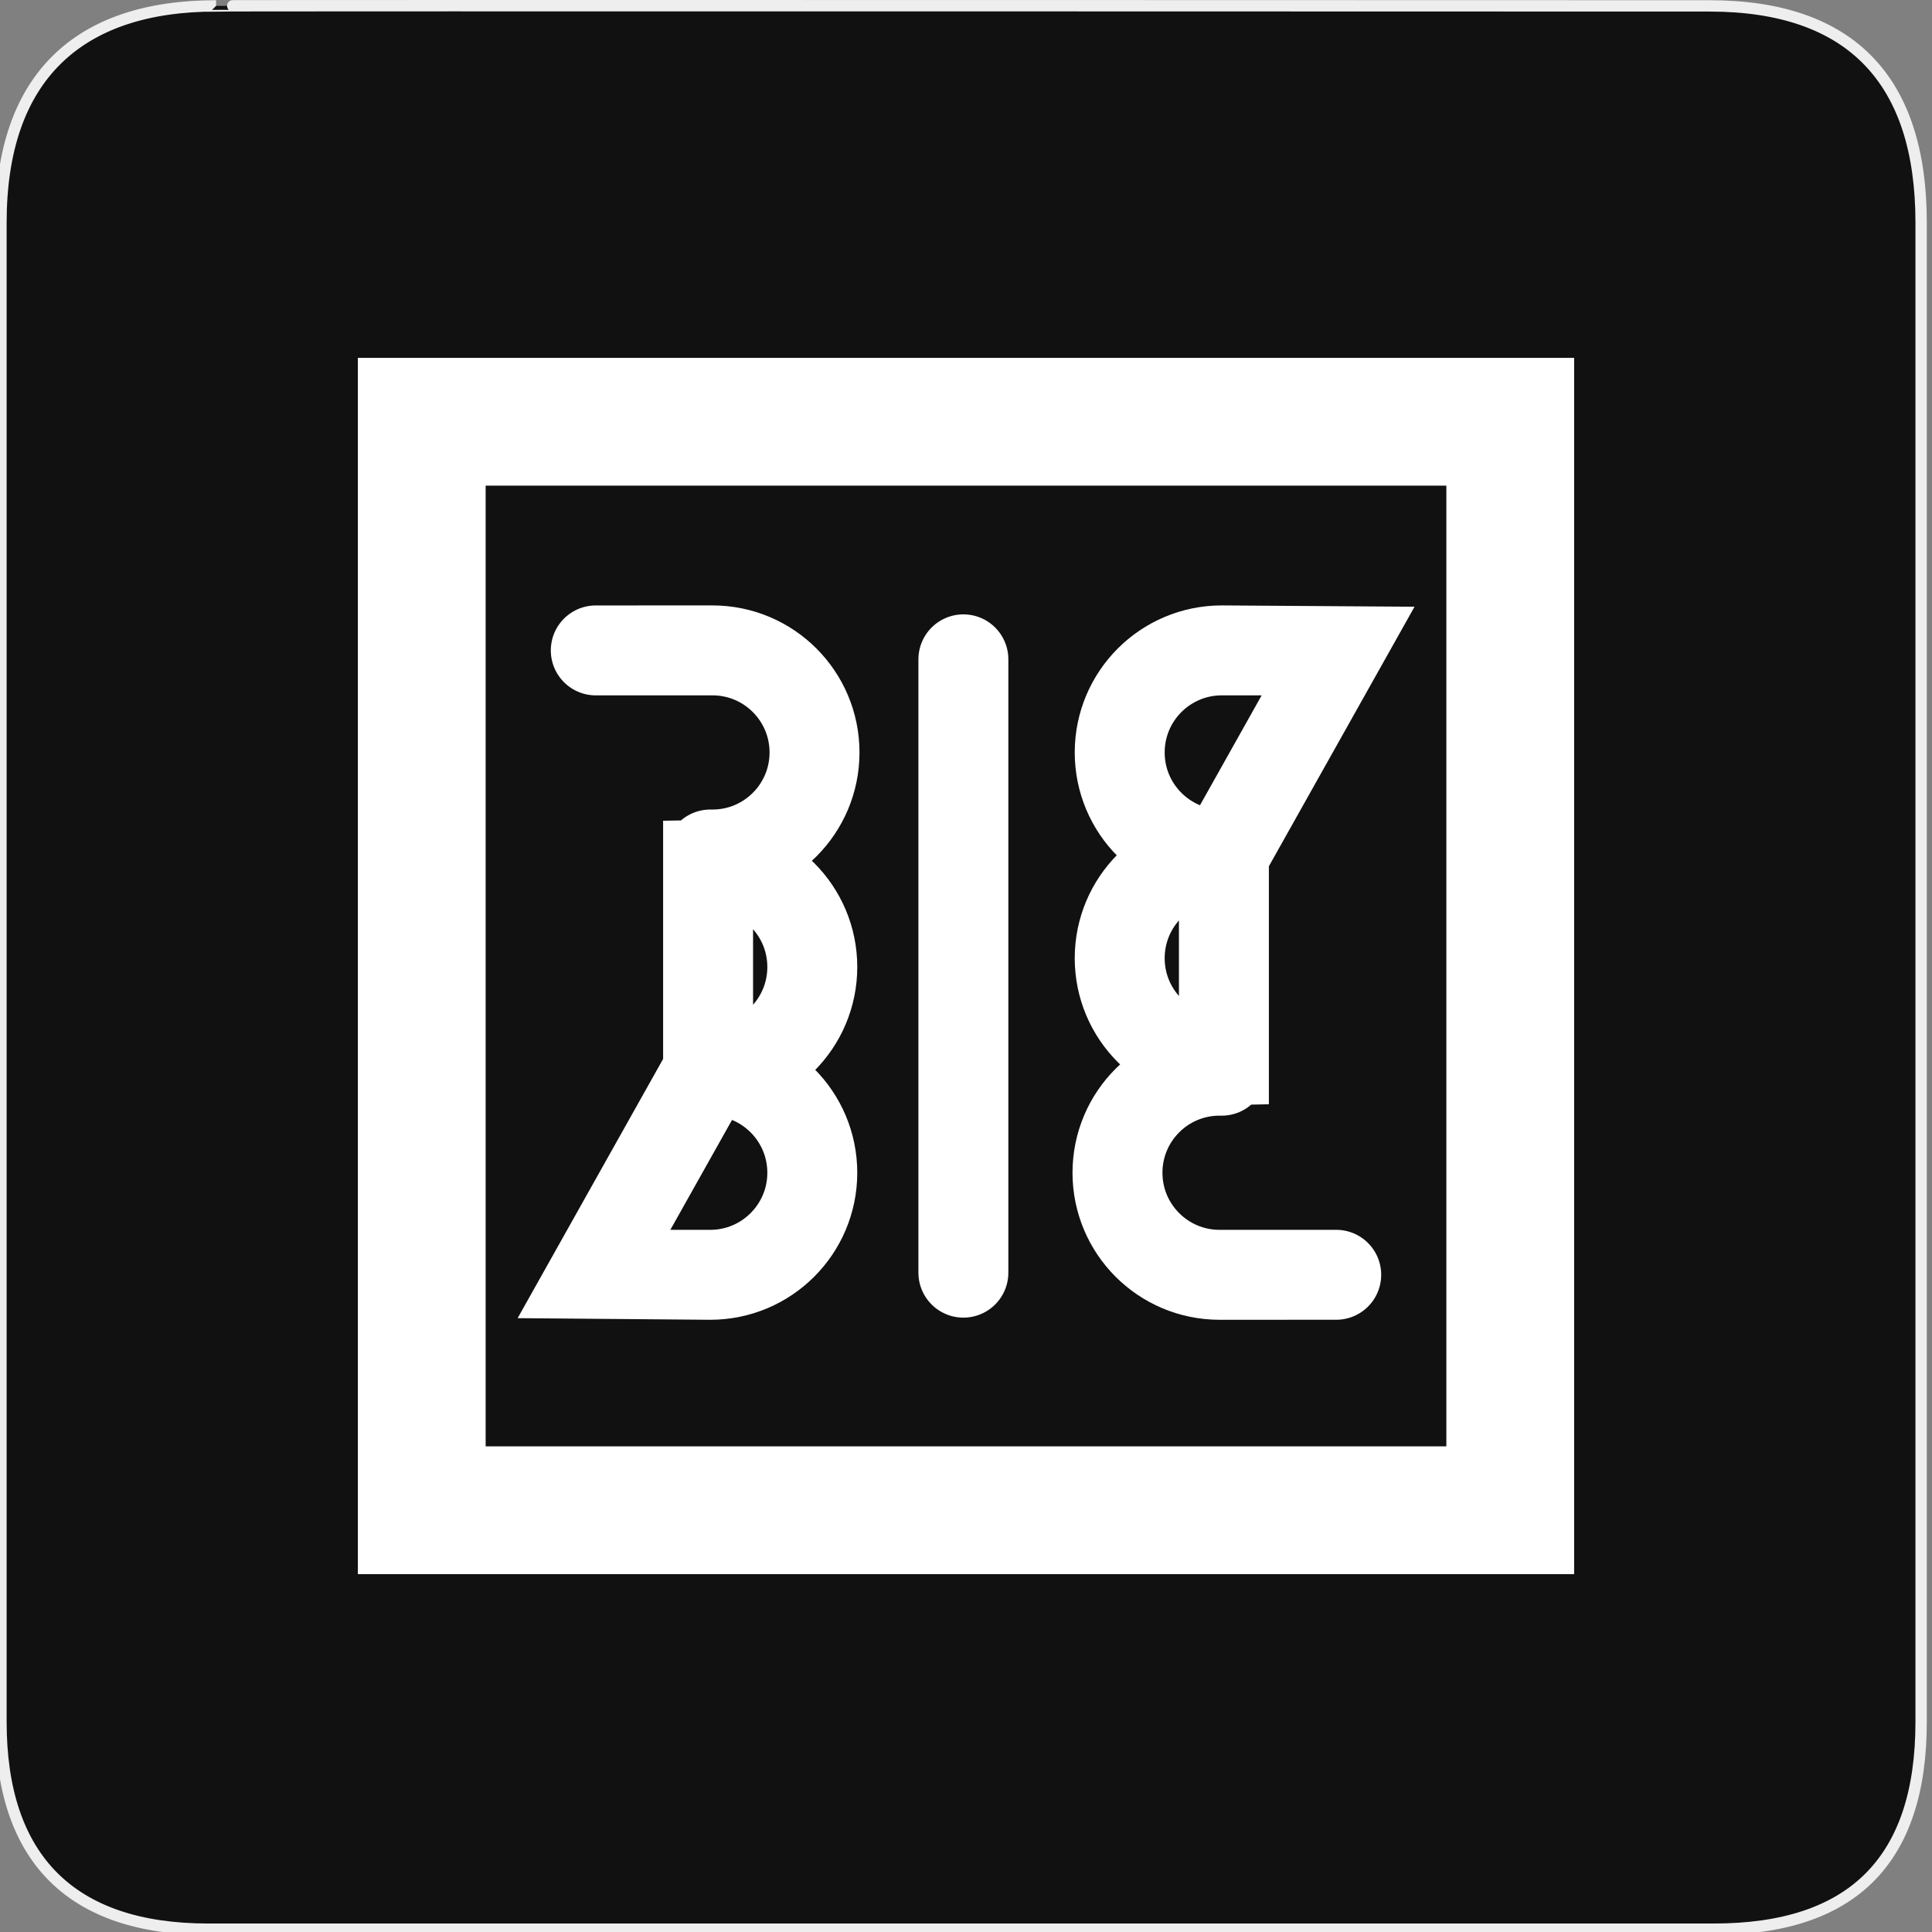 <svg width="580" height="580" viewBox="0 0 580 580" fill="none" xmlns="http://www.w3.org/2000/svg">
<rect x="0" y="0" width="580" height="580" fill="#808080" stroke="none"/>
<g clip-path="url(#clip0)">
<path d="M64.861 1.768C23.526 1.768 0.29 23.139 0.29 66.804V516.927C0.29 557.771 21.184 579.156 62.482 579.156H514.506C555.813 579.156 576.735 558.84 576.735 516.927V66.804C576.735 24.203 555.813 1.768 513.213 1.768C513.21 1.768 64.719 1.625 64.861 1.768V1.768Z" fill="#111111" stroke="#EEEEEE" stroke-width="3.408"/>
<path d="M213.241 256.526C213.455 256.53 213.669 256.533 213.884 256.533C230.806 256.533 244.525 242.814 244.525 225.892C244.525 208.97 230.806 195.251 213.884 195.251C213.669 195.251 179.07 195.254 178.856 195.258M178.188 382.699C178.402 382.704 213.001 382.706 213.216 382.706C230.139 382.706 243.857 368.988 243.857 352.066C243.857 335.143 230.139 321.425 213.216 321.425C213.001 321.425 212.787 321.428 212.573 321.432L178.188 382.699ZM212.573 320.934C212.787 320.938 213.001 320.941 213.216 320.941C230.139 320.941 243.857 307.223 243.857 290.3C243.857 273.378 230.139 259.659 213.216 259.659C213.001 259.659 212.787 259.662 212.573 259.666V320.934ZM212.573 258.532C212.787 258.536 213.001 258.539 213.216 258.539L212.573 258.532Z" stroke="white" stroke-width="27" stroke-linecap="round"/>
<path d="M289.213 197.938V382.062" stroke="white" stroke-width="27" stroke-linecap="round"/>
<path d="M366.759 321.432C366.545 321.428 366.331 321.425 366.116 321.425C349.193 321.425 335.475 335.143 335.475 352.066C335.475 368.988 349.193 382.707 366.116 382.707C366.331 382.707 400.93 382.704 401.144 382.7M401.812 195.258C401.598 195.254 366.998 195.251 366.784 195.251C349.861 195.251 336.143 208.97 336.143 225.892C336.143 242.814 349.861 256.533 366.784 256.533C366.998 256.533 367.213 256.53 367.427 256.526L401.812 195.258ZM367.427 257.024C367.213 257.02 366.998 257.017 366.784 257.017C349.861 257.017 336.143 270.735 336.143 287.658C336.143 304.58 349.861 318.298 366.784 318.298C366.998 318.298 367.213 318.296 367.427 318.291V257.024ZM367.427 319.426C367.213 319.422 366.998 319.419 366.784 319.419L367.427 319.426Z" stroke="white" stroke-width="27" stroke-linecap="round"/>
<path d="M453.386 126.614H126.614V453.386H453.386V126.614Z" stroke="white" stroke-width="38.362"/>
</g>
<defs>
<clipPath id="clip0">
<path d="M0 0H580V580H0V0Z" fill="white"/>
</clipPath>
</defs>
</svg>
